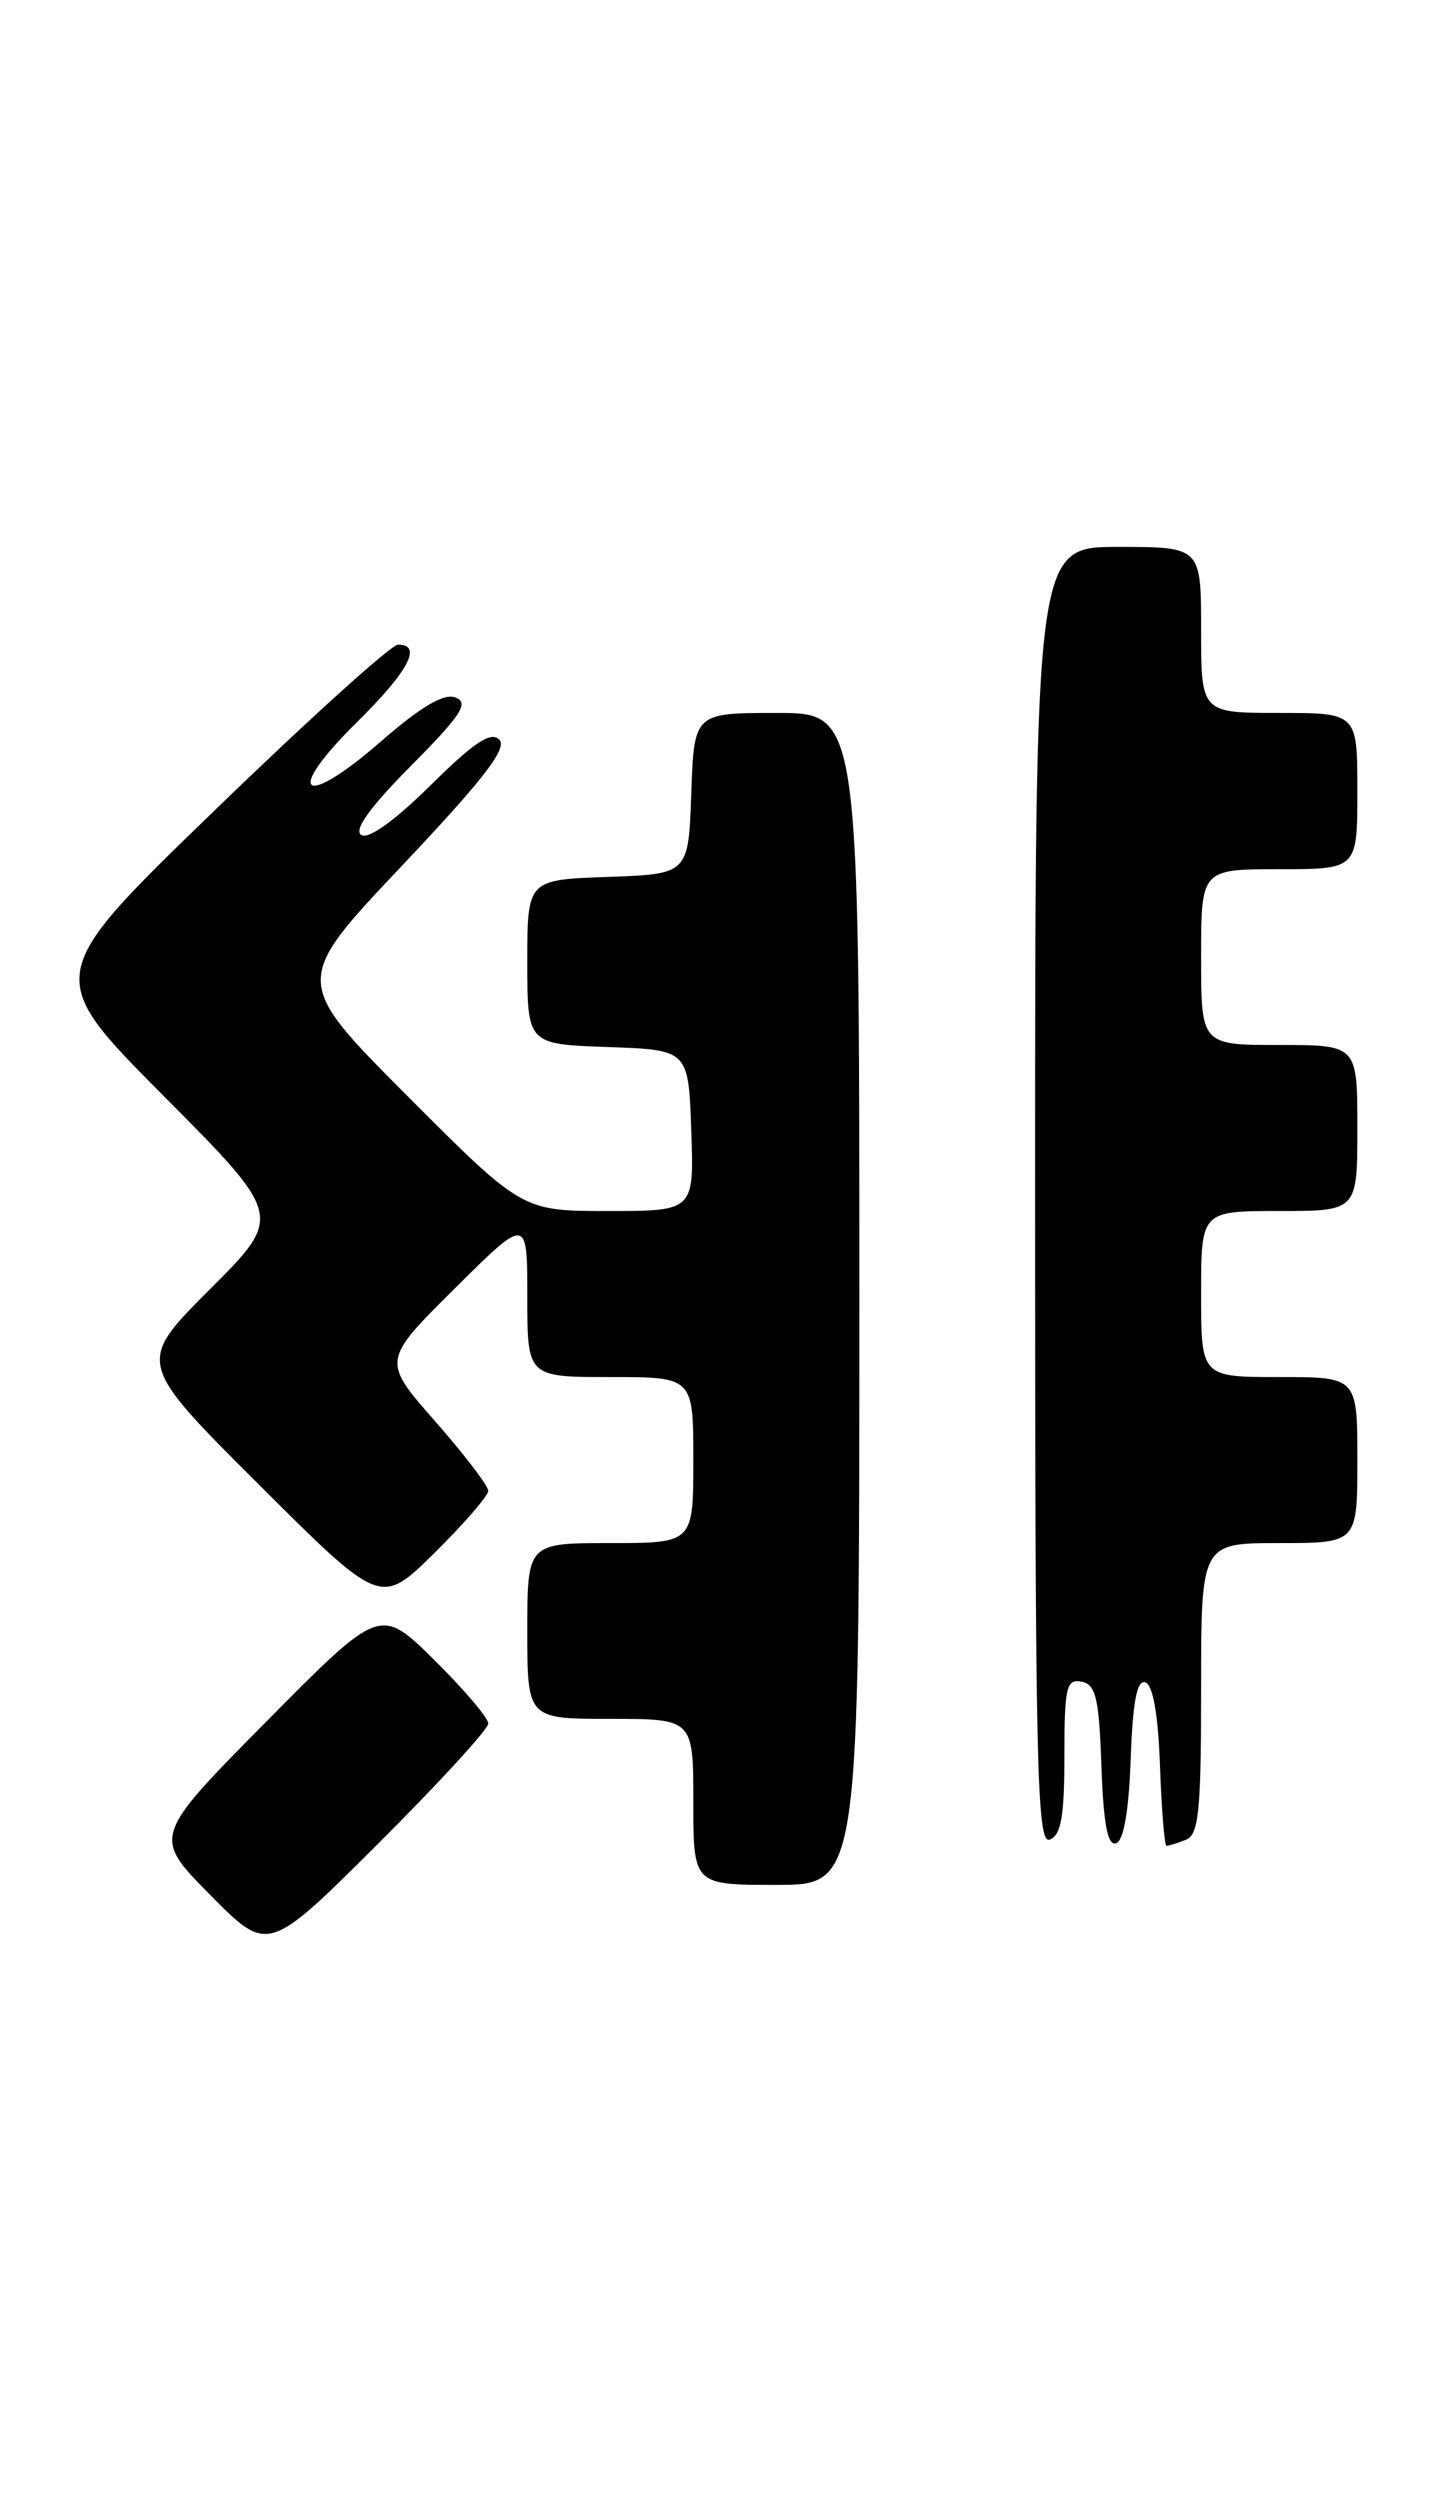 <?xml version="1.0" encoding="UTF-8" standalone="no"?>
<!DOCTYPE svg PUBLIC "-//W3C//DTD SVG 1.1//EN" "http://www.w3.org/Graphics/SVG/1.1/DTD/svg11.dtd" >
<svg xmlns="http://www.w3.org/2000/svg" xmlns:xlink="http://www.w3.org/1999/xlink" version="1.1" viewBox="0 0 149 256">
 <g >
 <path fill="currentColor"
d=" M 50.00 176.48 C 50.00 175.90 47.51 172.97 44.47 169.97 C 38.93 164.50 38.93 164.50 27.27 176.28 C 15.62 188.06 15.62 188.06 21.54 194.04 C 27.45 200.02 27.45 200.02 38.73 188.77 C 44.93 182.59 50.00 177.06 50.00 176.48 Z  M 88.00 133.00 C 88.00 73.00 88.00 73.00 79.54 73.00 C 71.08 73.00 71.08 73.00 70.79 81.25 C 70.50 89.50 70.50 89.50 62.25 89.79 C 54.00 90.08 54.00 90.08 54.00 98.50 C 54.00 106.92 54.00 106.92 62.25 107.21 C 70.50 107.50 70.50 107.50 70.79 115.75 C 71.08 124.00 71.08 124.00 62.27 124.00 C 53.47 124.00 53.47 124.00 41.73 112.23 C 29.99 100.46 29.99 100.46 41.14 88.67 C 49.53 79.79 52.00 76.60 51.13 75.73 C 50.26 74.86 48.53 76.02 44.09 80.41 C 40.44 84.02 37.74 85.96 37.00 85.50 C 36.19 85.00 37.86 82.68 42.08 78.42 C 47.24 73.22 48.06 71.96 46.65 71.42 C 45.45 70.96 43.12 72.34 38.90 76.01 C 30.92 82.94 29.05 81.36 36.51 73.99 C 41.85 68.72 43.30 65.99 40.75 66.01 C 40.06 66.02 31.62 73.64 22.00 82.96 C 4.50 99.89 4.50 99.89 16.75 112.21 C 28.99 124.52 28.99 124.52 21.49 132.02 C 13.99 139.52 13.99 139.52 26.49 151.99 C 38.98 164.45 38.98 164.45 44.49 159.01 C 47.52 156.02 50.00 153.15 50.00 152.65 C 50.00 152.14 47.55 148.93 44.56 145.53 C 39.12 139.33 39.12 139.33 46.56 131.94 C 54.00 124.55 54.00 124.55 54.00 132.78 C 54.00 141.00 54.00 141.00 62.50 141.00 C 71.00 141.00 71.00 141.00 71.00 149.50 C 71.00 158.00 71.00 158.00 62.50 158.00 C 54.00 158.00 54.00 158.00 54.00 167.00 C 54.00 176.00 54.00 176.00 62.50 176.00 C 71.00 176.00 71.00 176.00 71.00 184.50 C 71.00 193.00 71.00 193.00 79.50 193.00 C 88.00 193.00 88.00 193.00 88.00 133.00 Z  M 109.00 179.82 C 109.00 172.77 109.20 171.89 110.75 172.19 C 112.22 172.47 112.55 173.85 112.79 180.83 C 113.00 186.78 113.43 189.03 114.29 188.74 C 115.07 188.48 115.60 185.43 115.79 180.10 C 116.00 174.21 116.43 171.97 117.29 172.26 C 118.07 172.52 118.60 175.56 118.79 180.83 C 118.95 185.32 119.25 189.00 119.46 189.00 C 119.67 189.00 120.55 188.73 121.42 188.39 C 122.76 187.88 123.00 185.55 123.00 172.89 C 123.00 158.00 123.00 158.00 131.00 158.00 C 139.00 158.00 139.00 158.00 139.00 149.50 C 139.00 141.00 139.00 141.00 131.00 141.00 C 123.00 141.00 123.00 141.00 123.00 132.50 C 123.00 124.00 123.00 124.00 131.00 124.00 C 139.00 124.00 139.00 124.00 139.00 115.50 C 139.00 107.00 139.00 107.00 131.00 107.00 C 123.00 107.00 123.00 107.00 123.00 98.00 C 123.00 89.00 123.00 89.00 131.00 89.00 C 139.00 89.00 139.00 89.00 139.00 81.00 C 139.00 73.00 139.00 73.00 131.00 73.00 C 123.00 73.00 123.00 73.00 123.00 64.50 C 123.00 56.00 123.00 56.00 114.50 56.00 C 106.00 56.00 106.00 56.00 106.00 122.47 C 106.00 181.14 106.18 188.87 107.50 188.36 C 108.66 187.92 109.00 185.98 109.00 179.82 Z "/>
</g>
</svg>